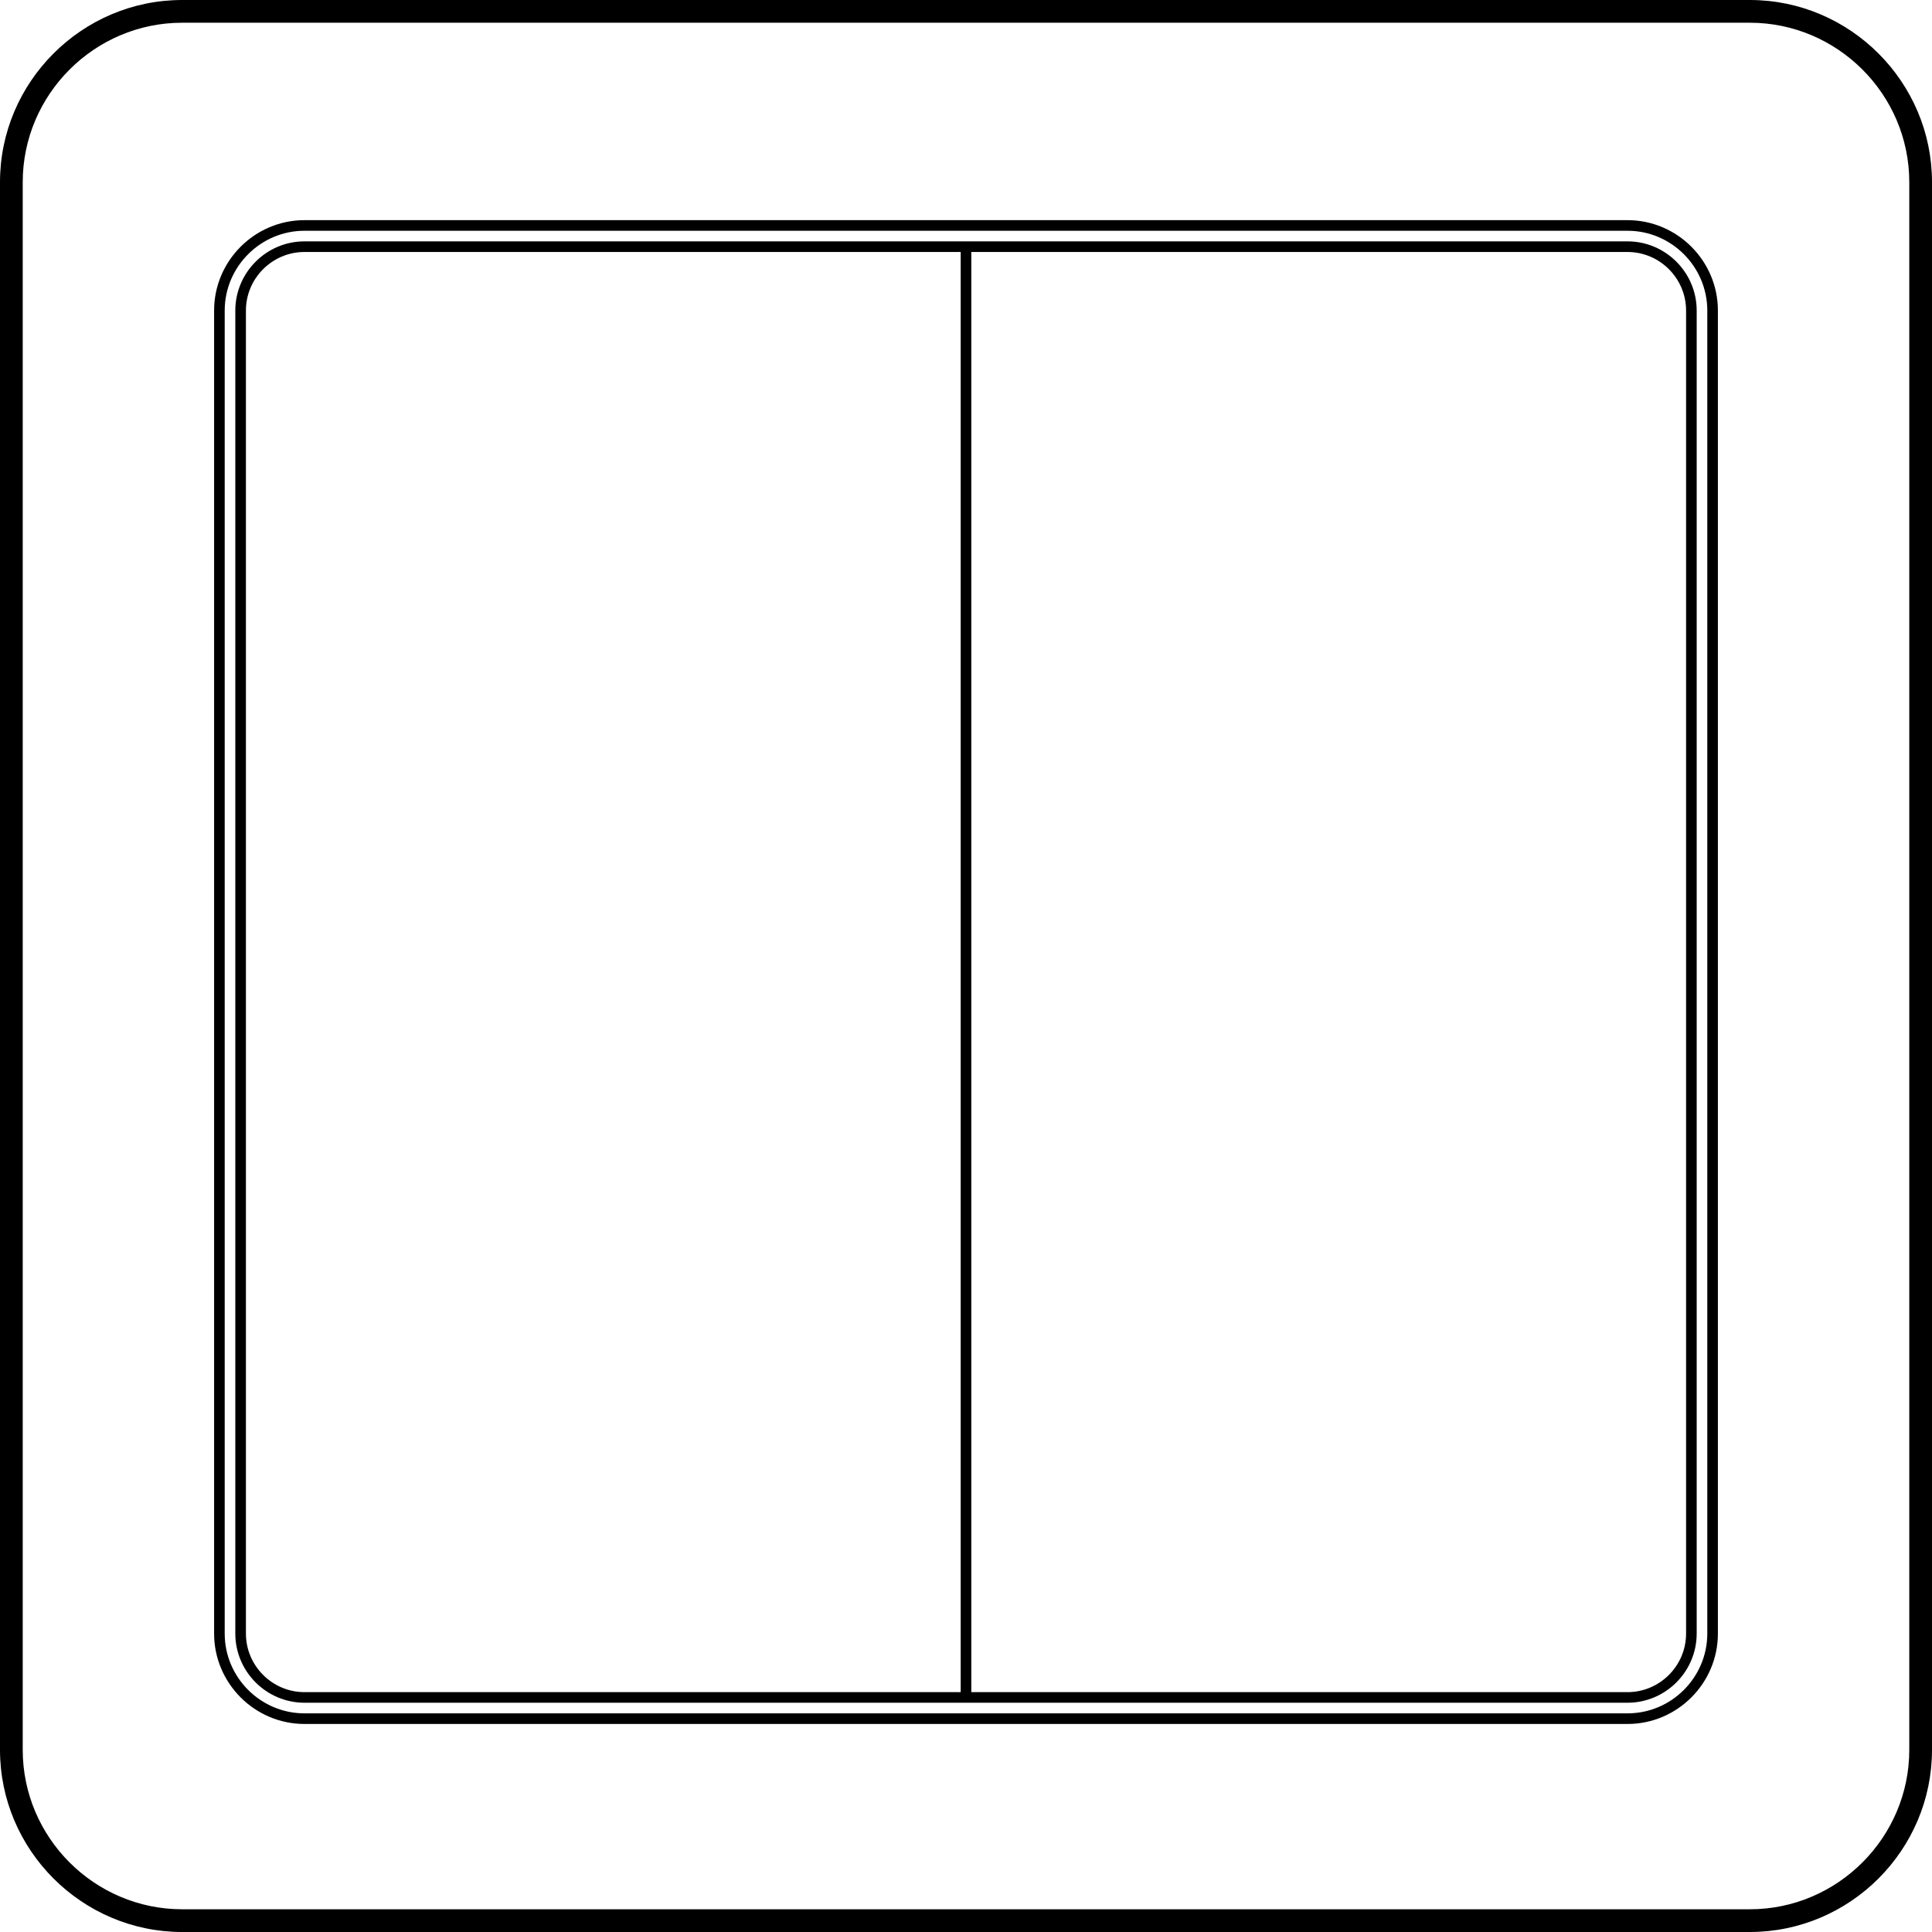 <?xml version="1.0" encoding="utf-8"?>
<!-- Generator: Adobe Illustrator 17.0.0, SVG Export Plug-In . SVG Version: 6.00 Build 0)  -->
<!DOCTYPE svg PUBLIC "-//W3C//DTD SVG 1.1//EN" "http://www.w3.org/Graphics/SVG/1.1/DTD/svg11.dtd">
<svg version="1.1" id="Layer_1" xmlns="http://www.w3.org/2000/svg" xmlns:xlink="http://www.w3.org/1999/xlink" x="0px" y="0px"
	 width="180.709px" height="180.709px" viewBox="0 0 180.709 180.709" enable-background="new 0 0 180.709 180.709"
	 xml:space="preserve">
<path d="M163.672,2.126H17.037c-4.1,0-7.827,1.678-10.53,4.381c-2.703,2.703-4.381,6.431-4.381,10.53v146.635
	c0,8.201,6.71,14.911,14.911,14.911h146.636c4.099,0,7.827-1.678,10.53-4.381c2.703-2.703,4.381-6.431,4.381-10.53V17.037
	C178.583,8.835,171.873,2.126,163.672,2.126 M17.037,0h146.636c9.37,0,17.036,7.666,17.036,17.037v146.635
	c0,4.686-1.916,8.946-5.004,12.033c-3.087,3.087-7.347,5.004-12.033,5.004H17.037C7.666,180.709,0,173.042,0,163.672V17.037
	c0-4.686,1.916-8.946,5.004-12.033C8.091,1.916,12.351,0,17.037,0z"/>
<path d="M152.23,21.584H28.479c-2.052,0-3.917,0.84-5.269,2.192c-1.352,1.352-2.192,3.218-2.192,5.269v123.752
	c0,2.051,0.84,3.917,2.192,5.269c1.352,1.352,3.218,2.192,5.269,2.192H152.23c2.051,0,3.917-0.84,5.269-2.192
	c1.352-1.352,2.192-3.218,2.192-5.269V29.045c0-2.051-0.84-3.917-2.192-5.269C156.147,22.424,154.281,21.584,152.23,21.584
	 M28.479,20.592H152.23c2.325,0,4.439,0.951,5.97,2.483c1.532,1.532,2.483,3.645,2.483,5.97v123.752
	c0,2.325-0.951,4.439-2.483,5.971c-1.532,1.532-3.646,2.483-5.971,2.483H28.479c-2.325,0-4.439-0.951-5.97-2.483
	c-1.532-1.532-2.483-3.646-2.483-5.971V29.045c0-2.325,0.951-4.439,2.483-5.97C24.04,21.543,26.154,20.592,28.479,20.592z"/>
<path d="M152.23,23.569H28.479c-1.506,0-2.875,0.616-3.868,1.609c-0.993,0.993-1.609,2.362-1.609,3.868v123.751
	c0,1.506,0.616,2.875,1.609,3.868c0.993,0.993,2.362,1.609,3.868,1.609H152.23c1.506,0,2.875-0.616,3.868-1.609
	c0.993-0.993,1.609-2.362,1.609-3.868V29.045c0-1.506-0.616-2.875-1.609-3.868C155.105,24.185,153.736,23.569,152.23,23.569
	 M28.479,22.576H152.23c1.779,0,3.397,0.728,4.569,1.9c1.172,1.172,1.9,2.79,1.9,4.569v123.751c0,1.779-0.728,3.397-1.9,4.569
	c-1.172,1.172-2.79,1.9-4.569,1.9H28.479c-1.779,0-3.397-0.728-4.569-1.9c-1.172-1.172-1.9-2.79-1.9-4.569V29.045
	c0-1.779,0.728-3.397,1.9-4.569C25.081,23.304,26.699,22.576,28.479,22.576z"/>
<rect x="89.858" y="23.073" width="0.992" height="135.697"/>
</svg>
